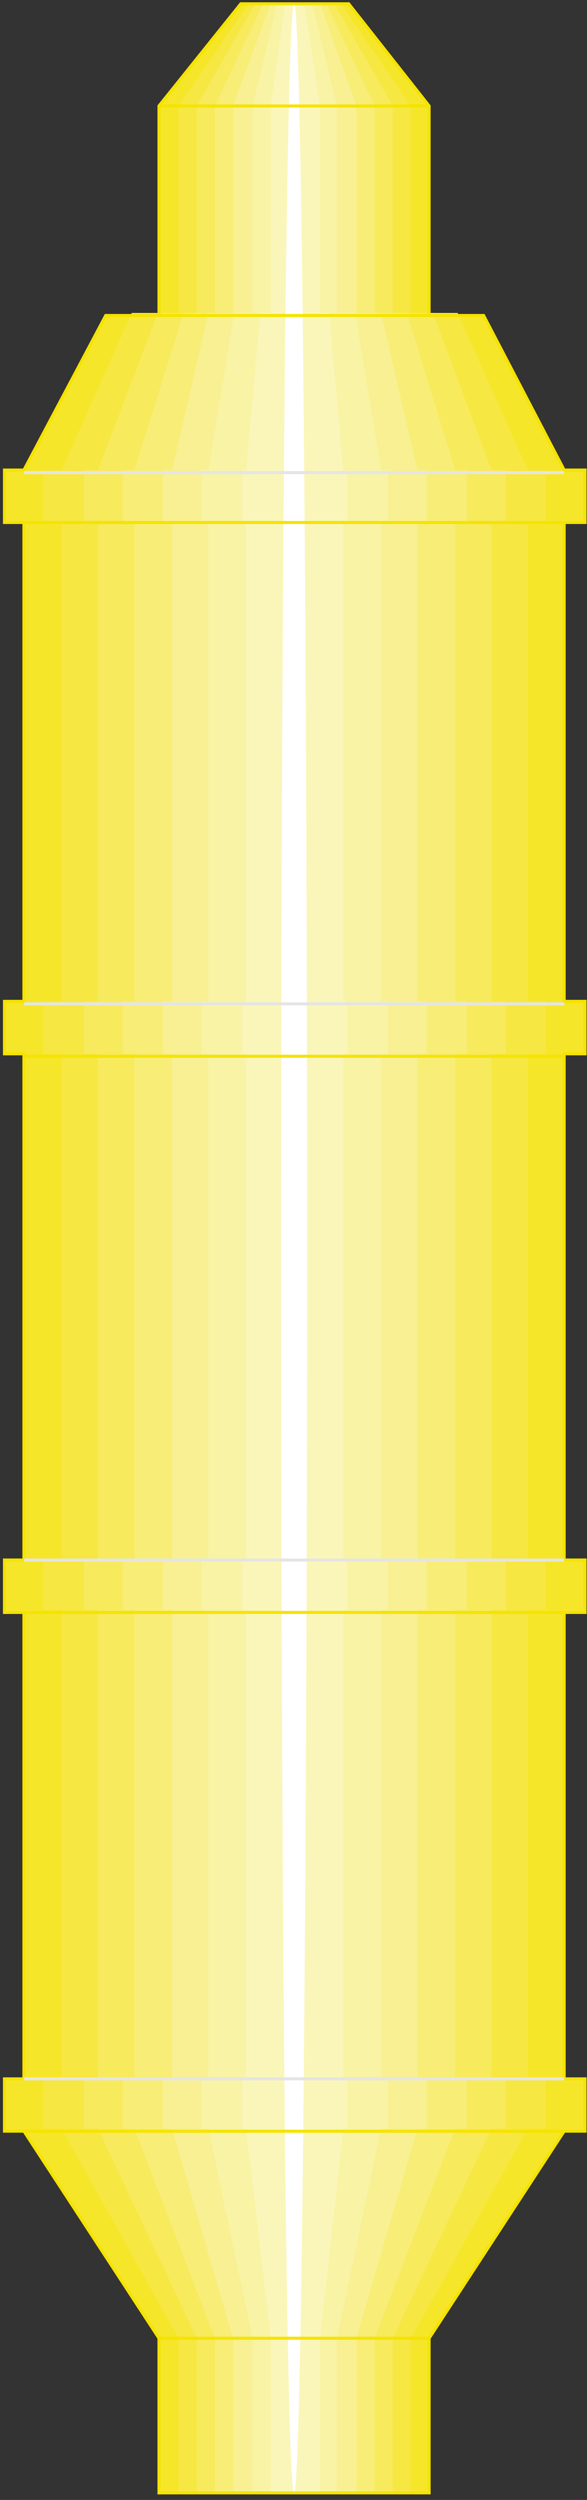 <svg width="71" height="302" viewBox="0 0 71 302" fill="none" xmlns="http://www.w3.org/2000/svg">
<rect x="0" y="0" width="71" height="302" fill="#333333" stroke="none"/>
<g clip-path="url(#clip0_2914_168139)">
<path fill-rule="evenodd" clip-rule="evenodd" d="M2.893 257.447L19.23 282.47V301.143H51.902V282.47L68.238 257.447H70.759V251.132H68.238V194.787H70.759V188.454H68.238V127.301H70.759V120.968H68.238V63.117H70.759V56.784H68.238L58.495 38.112H51.902V12.798L42.174 0.458H29.127L19.23 12.798V38.112H12.79L2.893 56.784H0.542V63.117H2.893V120.968H0.542V127.301H2.893V188.454H0.542V194.787H2.893V251.132H0.542V257.447H2.893Z" fill="#F6E62A"/>
<path fill-rule="evenodd" clip-rule="evenodd" d="M7.452 257.156L21.591 282.47V301.143H49.699V282.47L63.837 257.156H66.035V251.132H63.837V194.479H66.035V188.454H63.837V127.301H66.035V120.968H63.837V63.117H66.035V56.784H63.837L55.354 37.803H49.699V12.798L41.231 0.458H30.074L21.591 12.798V37.803H15.935L7.452 56.784H5.254V63.117H7.452V120.968H5.254V127.301H7.452V188.454H5.254V194.479H7.452V251.132H5.254V257.156H7.452Z" fill="#F6E742"/>
<path fill-rule="evenodd" clip-rule="evenodd" d="M11.845 257.156L23.786 282.47V301.143H47.514V282.47L59.44 257.156H61.176V251.132H59.44V194.479H61.176V188.454H59.44V127.301H61.176V120.968H59.44V63.117H61.176V56.784H59.44L52.37 37.803H47.514V12.798L40.445 0.458H30.855L23.786 12.798V37.803H19.083L11.845 56.784H10.123V63.117H11.845V120.968H10.123V127.301H11.845V188.454H10.123V194.479H11.845V251.132H10.123V257.156H11.845Z" fill="#F7EA5D"/>
<path fill-rule="evenodd" clip-rule="evenodd" d="M16.249 257.156L25.993 282.47V301.143H45.31V282.47L55.054 257.156H56.468V251.132H55.054V194.479H56.468V188.454H55.054V127.301H56.468V120.968H55.054V63.117H56.468V56.784H55.054L49.229 37.803H45.31V12.798L39.501 0.458H31.802L25.993 12.798V37.803H22.212L16.249 56.784H14.835V63.117H16.249V120.968H14.835V127.301H16.249V188.454H14.835V194.479H16.249V251.132H14.835V257.156H16.249Z" fill="#F8ED77"/>
<path fill-rule="evenodd" clip-rule="evenodd" d="M20.812 257.156L28.188 282.47V301.143H43.111V282.47L50.487 257.156H51.594V251.132H50.487V194.479H51.594V188.454H50.487V127.301H51.594V120.968H50.487V63.117H51.594V56.784H50.487L46.092 37.803H43.111V12.798L38.715 0.458H32.737L28.188 12.798V37.803H25.207L20.812 56.784H19.705V63.117H20.812V120.968H19.705V127.301H20.812V188.454H19.705V194.479H20.812V251.132H19.705V257.156H20.812Z" fill="#F8F093"/>
<path fill-rule="evenodd" clip-rule="evenodd" d="M25.201 257.156L30.549 282.47V301.143H40.753V282.47L46.086 257.156H46.885V251.132H46.086V194.479H46.885V188.454H46.086V127.301H46.885V120.968H46.086V63.117H46.885V56.784H46.086L42.951 37.803H40.753V12.798L37.772 0.458H33.53L30.549 12.798V37.803H28.351L25.201 56.784H24.417V63.117H25.201V120.968H24.417V127.301H25.201V188.454H24.417V194.479H25.201V251.132H24.417V257.156H25.201Z" fill="#F9F3A5"/>
<path fill-rule="evenodd" clip-rule="evenodd" d="M29.763 257.156L32.744 282.47V301.143H38.707V282.47L41.535 257.156H42.011V251.132H41.535V194.479H42.011V188.454H41.535V127.301H42.011V120.968H41.535V63.117H42.011V56.784H41.535L39.814 37.803H38.707V12.798L36.832 0.458H34.466L32.744 12.798V37.803H31.484L29.763 56.784H29.287V63.117H29.763V120.968H29.287V127.301H29.763V188.454H29.287V194.479H29.763V251.132H29.287V257.156H29.763Z" fill="#FAF6B9"/>
<path d="M35.569 301.147C36.437 301.147 37.14 233.834 37.14 150.8C37.14 67.765 36.437 0.453 35.569 0.453C34.702 0.453 33.998 67.765 33.998 150.8C33.998 233.834 34.702 301.147 35.569 301.147Z" fill="white"/>
<path fill-rule="evenodd" clip-rule="evenodd" d="M2.893 257.447L19.23 282.47V301.143H51.902V282.47L68.238 257.447H70.759V251.132H68.238V194.787H70.759V188.454H68.238V127.301H70.759V120.968H68.238V63.117H70.759V56.784H68.238L58.495 38.112H51.902V12.798L42.174 0.458H29.127L19.23 12.798V38.112H12.79L2.893 56.784H0.542V63.117H2.893V120.968H0.542V127.301H2.893V188.454H0.542V194.787H2.893V251.132H0.542V257.447H2.893Z" stroke="#F5E300" stroke-width="0.368" stroke-miterlimit="3"/>
<path d="M19.234 12.803H51.906" stroke="#F5E300" stroke-width="0.368" stroke-miterlimit="3"/>
<path d="M19.234 38.111H51.906" stroke="#F5E300" stroke-width="0.368" stroke-miterlimit="3"/>
<path d="M19.234 282.462H51.906" stroke="#F5E300" stroke-width="0.368" stroke-miterlimit="3"/>
<path d="M2.898 63.119H68.243" stroke="#F5E300" stroke-width="0.368" stroke-miterlimit="3"/>
<path d="M2.898 127.596H68.243" stroke="#F5E300" stroke-width="0.368" stroke-miterlimit="3"/>
<path d="M2.898 194.785H68.243" stroke="#F5E300" stroke-width="0.368" stroke-miterlimit="3"/>
<path d="M2.898 257.455H68.243" stroke="#F5E300" stroke-width="0.368" stroke-miterlimit="3"/>
<path d="M2.898 57.093H68.243" stroke="#E5E5E5" stroke-width="0.368" stroke-miterlimit="3"/>
<path d="M2.898 121.27H68.243" stroke="#E5E5E5" stroke-width="0.368" stroke-miterlimit="3"/>
<path d="M2.898 188.458H68.243" stroke="#E5E5E5" stroke-width="0.368" stroke-miterlimit="3"/>
<path d="M2.898 251.127H68.243" stroke="#E5E5E5" stroke-width="0.368" stroke-miterlimit="3"/>
</g>
<defs>
<clipPath id="clip0_2914_168139">
<rect width="71" height="302" fill="white"/>
</clipPath>
</defs>
</svg>
